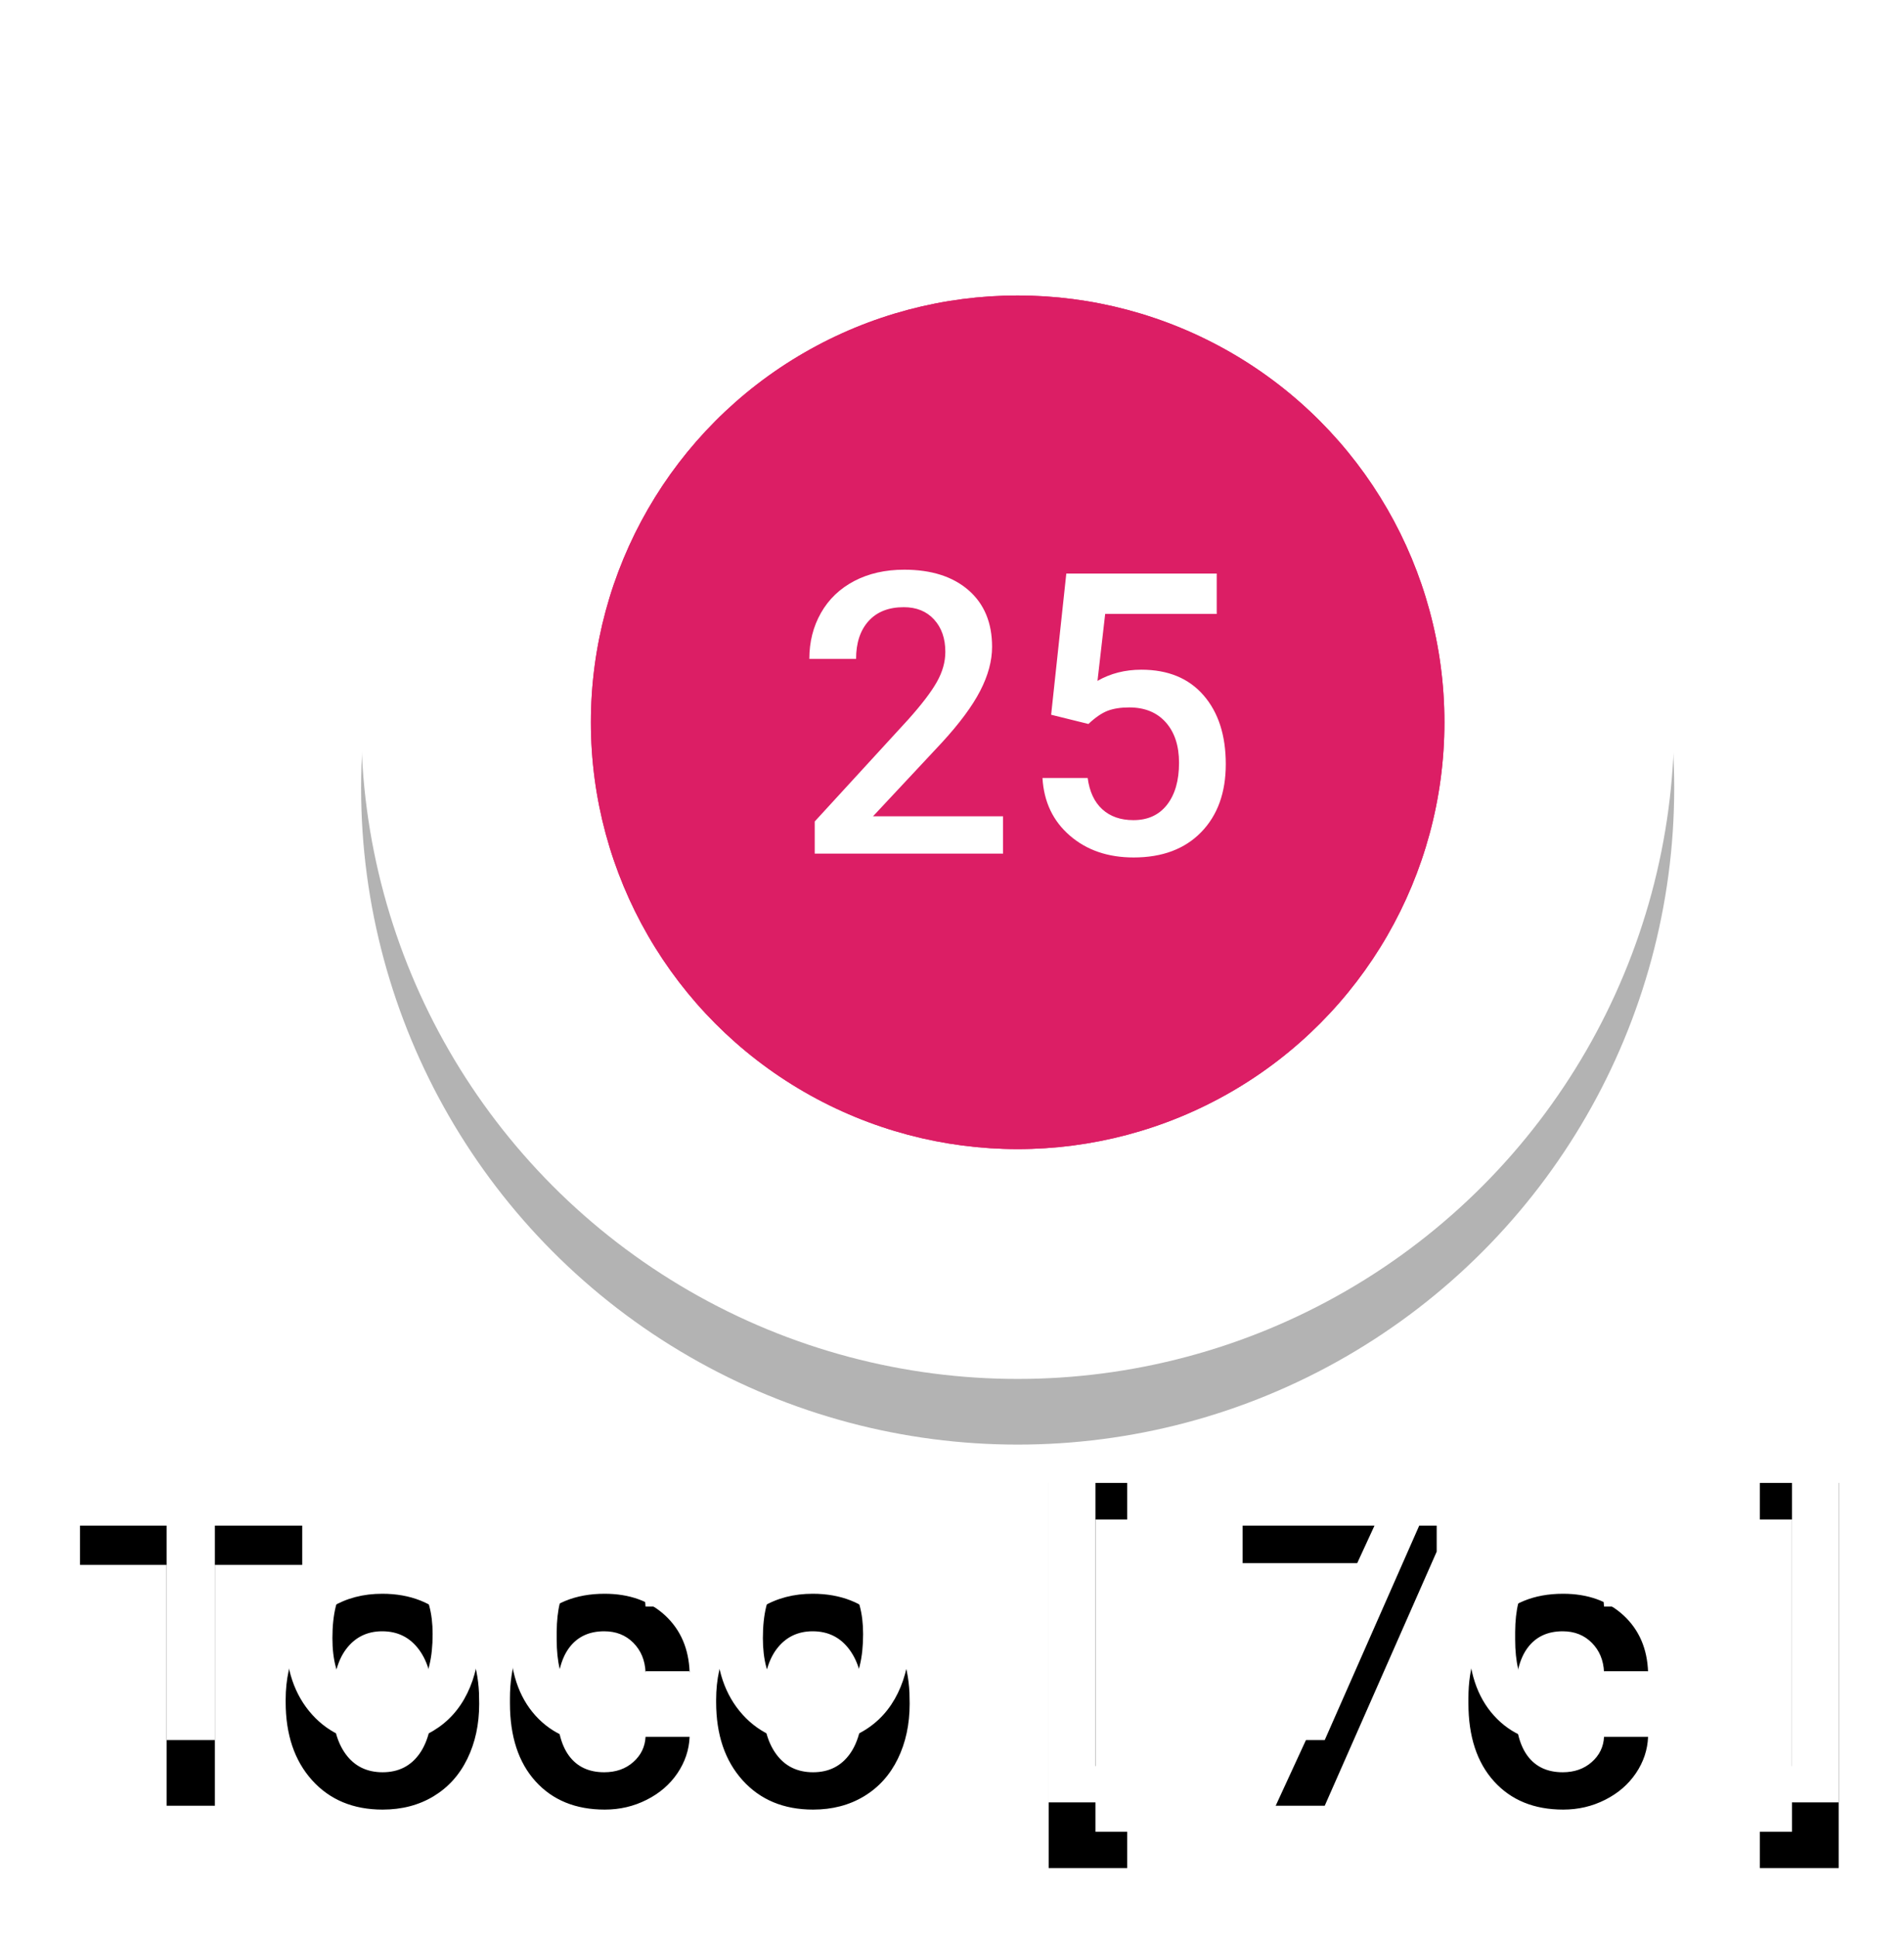 <?xml version="1.0" encoding="UTF-8"?>
<svg width="58px" height="59px" viewBox="0 0 58 59" version="1.1" xmlns="http://www.w3.org/2000/svg" xmlns:xlink="http://www.w3.org/1999/xlink">
    <!-- Generator: Sketch 42 (36781) - http://www.bohemiancoding.com/sketch -->
    <title>Group 62</title>
    <desc>Created with Sketch.</desc>
    <defs>
        <path d="M7.206,43.664 L4.546,43.664 L4.546,51 L3.075,51 L3.075,43.664 L0.438,43.664 L0.438,42.469 L7.206,42.469 L7.206,43.664 Z M6.702,47.771 C6.702,47.15 6.825,46.591 7.071,46.093 C7.317,45.595 7.663,45.212 8.108,44.944 C8.554,44.677 9.065,44.543 9.644,44.543 C10.499,44.543 11.193,44.818 11.727,45.369 C12.26,45.92 12.548,46.65 12.591,47.561 L12.597,47.895 C12.597,48.52 12.477,49.078 12.236,49.57 C11.996,50.063 11.652,50.443 11.205,50.713 C10.758,50.982 10.241,51.117 9.655,51.117 C8.761,51.117 8.045,50.819 7.508,50.224 C6.971,49.628 6.702,48.834 6.702,47.842 L6.702,47.771 Z M8.126,47.895 C8.126,48.547 8.261,49.058 8.53,49.427 C8.8,49.796 9.175,49.98 9.655,49.98 C10.136,49.98 10.51,49.793 10.777,49.418 C11.045,49.043 11.179,48.494 11.179,47.771 C11.179,47.131 11.041,46.623 10.766,46.248 C10.49,45.873 10.116,45.686 9.644,45.686 C9.179,45.686 8.81,45.87 8.536,46.239 C8.263,46.608 8.126,47.16 8.126,47.895 Z M16.405,49.98 C16.761,49.98 17.056,49.877 17.29,49.67 C17.524,49.463 17.649,49.207 17.665,48.902 L19.007,48.902 C18.991,49.297 18.868,49.665 18.638,50.007 C18.407,50.349 18.095,50.619 17.7,50.818 C17.306,51.018 16.88,51.117 16.423,51.117 C15.536,51.117 14.833,50.83 14.313,50.256 C13.794,49.682 13.534,48.889 13.534,47.877 L13.534,47.73 C13.534,46.766 13.792,45.993 14.308,45.413 C14.823,44.833 15.526,44.543 16.417,44.543 C17.171,44.543 17.785,44.763 18.26,45.202 C18.734,45.642 18.983,46.219 19.007,46.934 L17.665,46.934 C17.649,46.57 17.525,46.271 17.293,46.037 C17.061,45.803 16.765,45.686 16.405,45.686 C15.944,45.686 15.589,45.853 15.339,46.187 C15.089,46.521 14.962,47.027 14.958,47.707 L14.958,47.936 C14.958,48.623 15.082,49.136 15.33,49.474 C15.578,49.812 15.937,49.98 16.405,49.98 Z M19.815,47.771 C19.815,47.15 19.938,46.591 20.185,46.093 C20.431,45.595 20.776,45.212 21.222,44.944 C21.667,44.677 22.179,44.543 22.757,44.543 C23.612,44.543 24.307,44.818 24.84,45.369 C25.373,45.92 25.661,46.65 25.704,47.561 L25.71,47.895 C25.71,48.52 25.59,49.078 25.35,49.57 C25.109,50.063 24.766,50.443 24.318,50.713 C23.871,50.982 23.354,51.117 22.769,51.117 C21.874,51.117 21.158,50.819 20.621,50.224 C20.084,49.628 19.815,48.834 19.815,47.842 L19.815,47.771 Z M21.239,47.895 C21.239,48.547 21.374,49.058 21.644,49.427 C21.913,49.796 22.288,49.98 22.769,49.98 C23.249,49.98 23.623,49.793 23.891,49.418 C24.158,49.043 24.292,48.494 24.292,47.771 C24.292,47.131 24.154,46.623 23.879,46.248 C23.604,45.873 23.229,45.686 22.757,45.686 C22.292,45.686 21.923,45.87 21.649,46.239 C21.376,46.608 21.239,47.16 21.239,47.895 Z M32.337,42.281 L31.37,42.281 L31.37,51.791 L32.337,51.791 L32.337,52.898 L29.946,52.898 L29.946,41.168 L32.337,41.168 L32.337,42.281 Z M41.765,43.26 L38.354,51 L36.86,51 L40.265,43.611 L35.853,43.611 L35.853,42.469 L41.765,42.469 L41.765,43.26 Z M45.603,49.98 C45.958,49.98 46.253,49.877 46.487,49.67 C46.722,49.463 46.847,49.207 46.862,48.902 L48.204,48.902 C48.188,49.297 48.065,49.665 47.835,50.007 C47.604,50.349 47.292,50.619 46.897,50.818 C46.503,51.018 46.077,51.117 45.62,51.117 C44.733,51.117 44.03,50.83 43.511,50.256 C42.991,49.682 42.731,48.889 42.731,47.877 L42.731,47.73 C42.731,46.766 42.989,45.993 43.505,45.413 C44.021,44.833 44.724,44.543 45.614,44.543 C46.368,44.543 46.982,44.763 47.457,45.202 C47.932,45.642 48.181,46.219 48.204,46.934 L46.862,46.934 C46.847,46.57 46.723,46.271 46.49,46.037 C46.258,45.803 45.962,45.686 45.603,45.686 C45.142,45.686 44.786,45.853 44.536,46.187 C44.286,46.521 44.159,47.027 44.155,47.707 L44.155,47.936 C44.155,48.623 44.279,49.136 44.527,49.474 C44.775,49.812 45.134,49.98 45.603,49.98 Z M51.608,41.168 L54.011,41.168 L54.011,52.898 L51.608,52.898 L51.608,51.791 L52.587,51.791 L52.587,42.281 L51.608,42.281 L51.608,41.168 Z" id="path-1"></path>
        <filter x="-50%" y="-50%" width="200%" height="200%" filterUnits="objectBoundingBox" id="filter-2">
            <feOffset dx="0" dy="2" in="SourceAlpha" result="shadowOffsetOuter1"></feOffset>
            <feGaussianBlur stdDeviation="1" in="shadowOffsetOuter1" result="shadowBlurOuter1"></feGaussianBlur>
            <feColorMatrix values="0 0 0 0 0   0 0 0 0 0   0 0 0 0 0  0 0 0 0.5 0" type="matrix" in="shadowBlurOuter1"></feColorMatrix>
        </filter>
        <ellipse id="path-3" cx="20" cy="20" rx="20" ry="20"></ellipse>
        <filter x="-50%" y="-50%" width="200%" height="200%" filterUnits="objectBoundingBox" id="filter-4">
            <feOffset dx="0" dy="2" in="SourceAlpha" result="shadowOffsetOuter1"></feOffset>
            <feGaussianBlur stdDeviation="2" in="shadowOffsetOuter1" result="shadowBlurOuter1"></feGaussianBlur>
            <feColorMatrix values="0 0 0 0 0   0 0 0 0 0   0 0 0 0 0  0 0 0 0.5 0" type="matrix" in="shadowBlurOuter1"></feColorMatrix>
        </filter>
    </defs>
    <g id="Page-1" stroke="none" stroke-width="1" fill="none" fill-rule="evenodd">
        <g id="Group-62" transform="translate(2, 2)">
            <g id="Toco-[-7c-]">
                <use fill="black" fill-opacity="1" filter="url(#filter-2)" xlink:href="#path-1"></use>
                <use fill="#FFFFFF" fill-rule="evenodd" xlink:href="#path-1"></use>
            </g>
            <g id="Group-5" transform="translate(9, 0)">
                <g id="Group-2">
                    <g id="Group" opacity="0.3">
                        <g id="Oval-6">
                            <use fill="black" fill-opacity="1" filter="url(#filter-4)" xlink:href="#path-3"></use>
                            <use fill="#FFFFFF" fill-rule="evenodd" xlink:href="#path-3"></use>
                        </g>
                    </g>
                    <ellipse id="Oval-5" stroke="#FFFFFF" stroke-width="5" fill="#DC1E65" cx="20" cy="20" rx="8" ry="8"></ellipse>
                </g>
            </g>
            <ellipse id="Oval-3" fill="#DC1E65" cx="29" cy="20" rx="13" ry="13"></ellipse>
            <ellipse id="Oval-3" fill="#DC1E65" cx="29" cy="20" rx="13" ry="13"></ellipse>
            <path d="M28.555,24 L22.818,24 L22.818,23.021 L25.66,19.922 C26.07,19.465 26.362,19.083 26.536,18.776 C26.71,18.47 26.797,18.162 26.797,17.854 C26.797,17.447 26.683,17.119 26.454,16.869 C26.226,16.619 25.918,16.494 25.531,16.494 C25.07,16.494 24.713,16.635 24.459,16.916 C24.205,17.197 24.078,17.582 24.078,18.07 L22.654,18.07 C22.654,17.551 22.772,17.083 23.009,16.667 C23.245,16.251 23.583,15.928 24.022,15.697 C24.462,15.467 24.969,15.352 25.543,15.352 C26.371,15.352 27.024,15.56 27.503,15.976 C27.981,16.392 28.221,16.967 28.221,17.701 C28.221,18.127 28.101,18.573 27.86,19.04 C27.62,19.507 27.227,20.037 26.68,20.631 L24.594,22.863 L28.555,22.863 L28.555,24 Z M30.02,19.77 L30.482,15.469 L35.064,15.469 L35.064,16.699 L31.666,16.699 L31.432,18.738 C31.826,18.512 32.271,18.398 32.768,18.398 C33.58,18.398 34.212,18.658 34.663,19.178 C35.114,19.697 35.34,20.396 35.34,21.275 C35.34,22.143 35.09,22.833 34.59,23.347 C34.09,23.86 33.404,24.117 32.533,24.117 C31.752,24.117 31.104,23.896 30.591,23.452 C30.077,23.009 29.799,22.424 29.756,21.697 L31.133,21.697 C31.188,22.111 31.336,22.429 31.578,22.649 C31.82,22.87 32.137,22.98 32.527,22.98 C32.965,22.98 33.306,22.824 33.55,22.512 C33.794,22.199 33.916,21.773 33.916,21.234 C33.916,20.715 33.781,20.304 33.512,20.001 C33.242,19.698 32.871,19.547 32.398,19.547 C32.141,19.547 31.922,19.581 31.742,19.649 C31.562,19.718 31.367,19.852 31.156,20.051 L30.02,19.77 Z" id="25" fill="#FFFFFF"></path>
        </g>
    </g>
</svg>